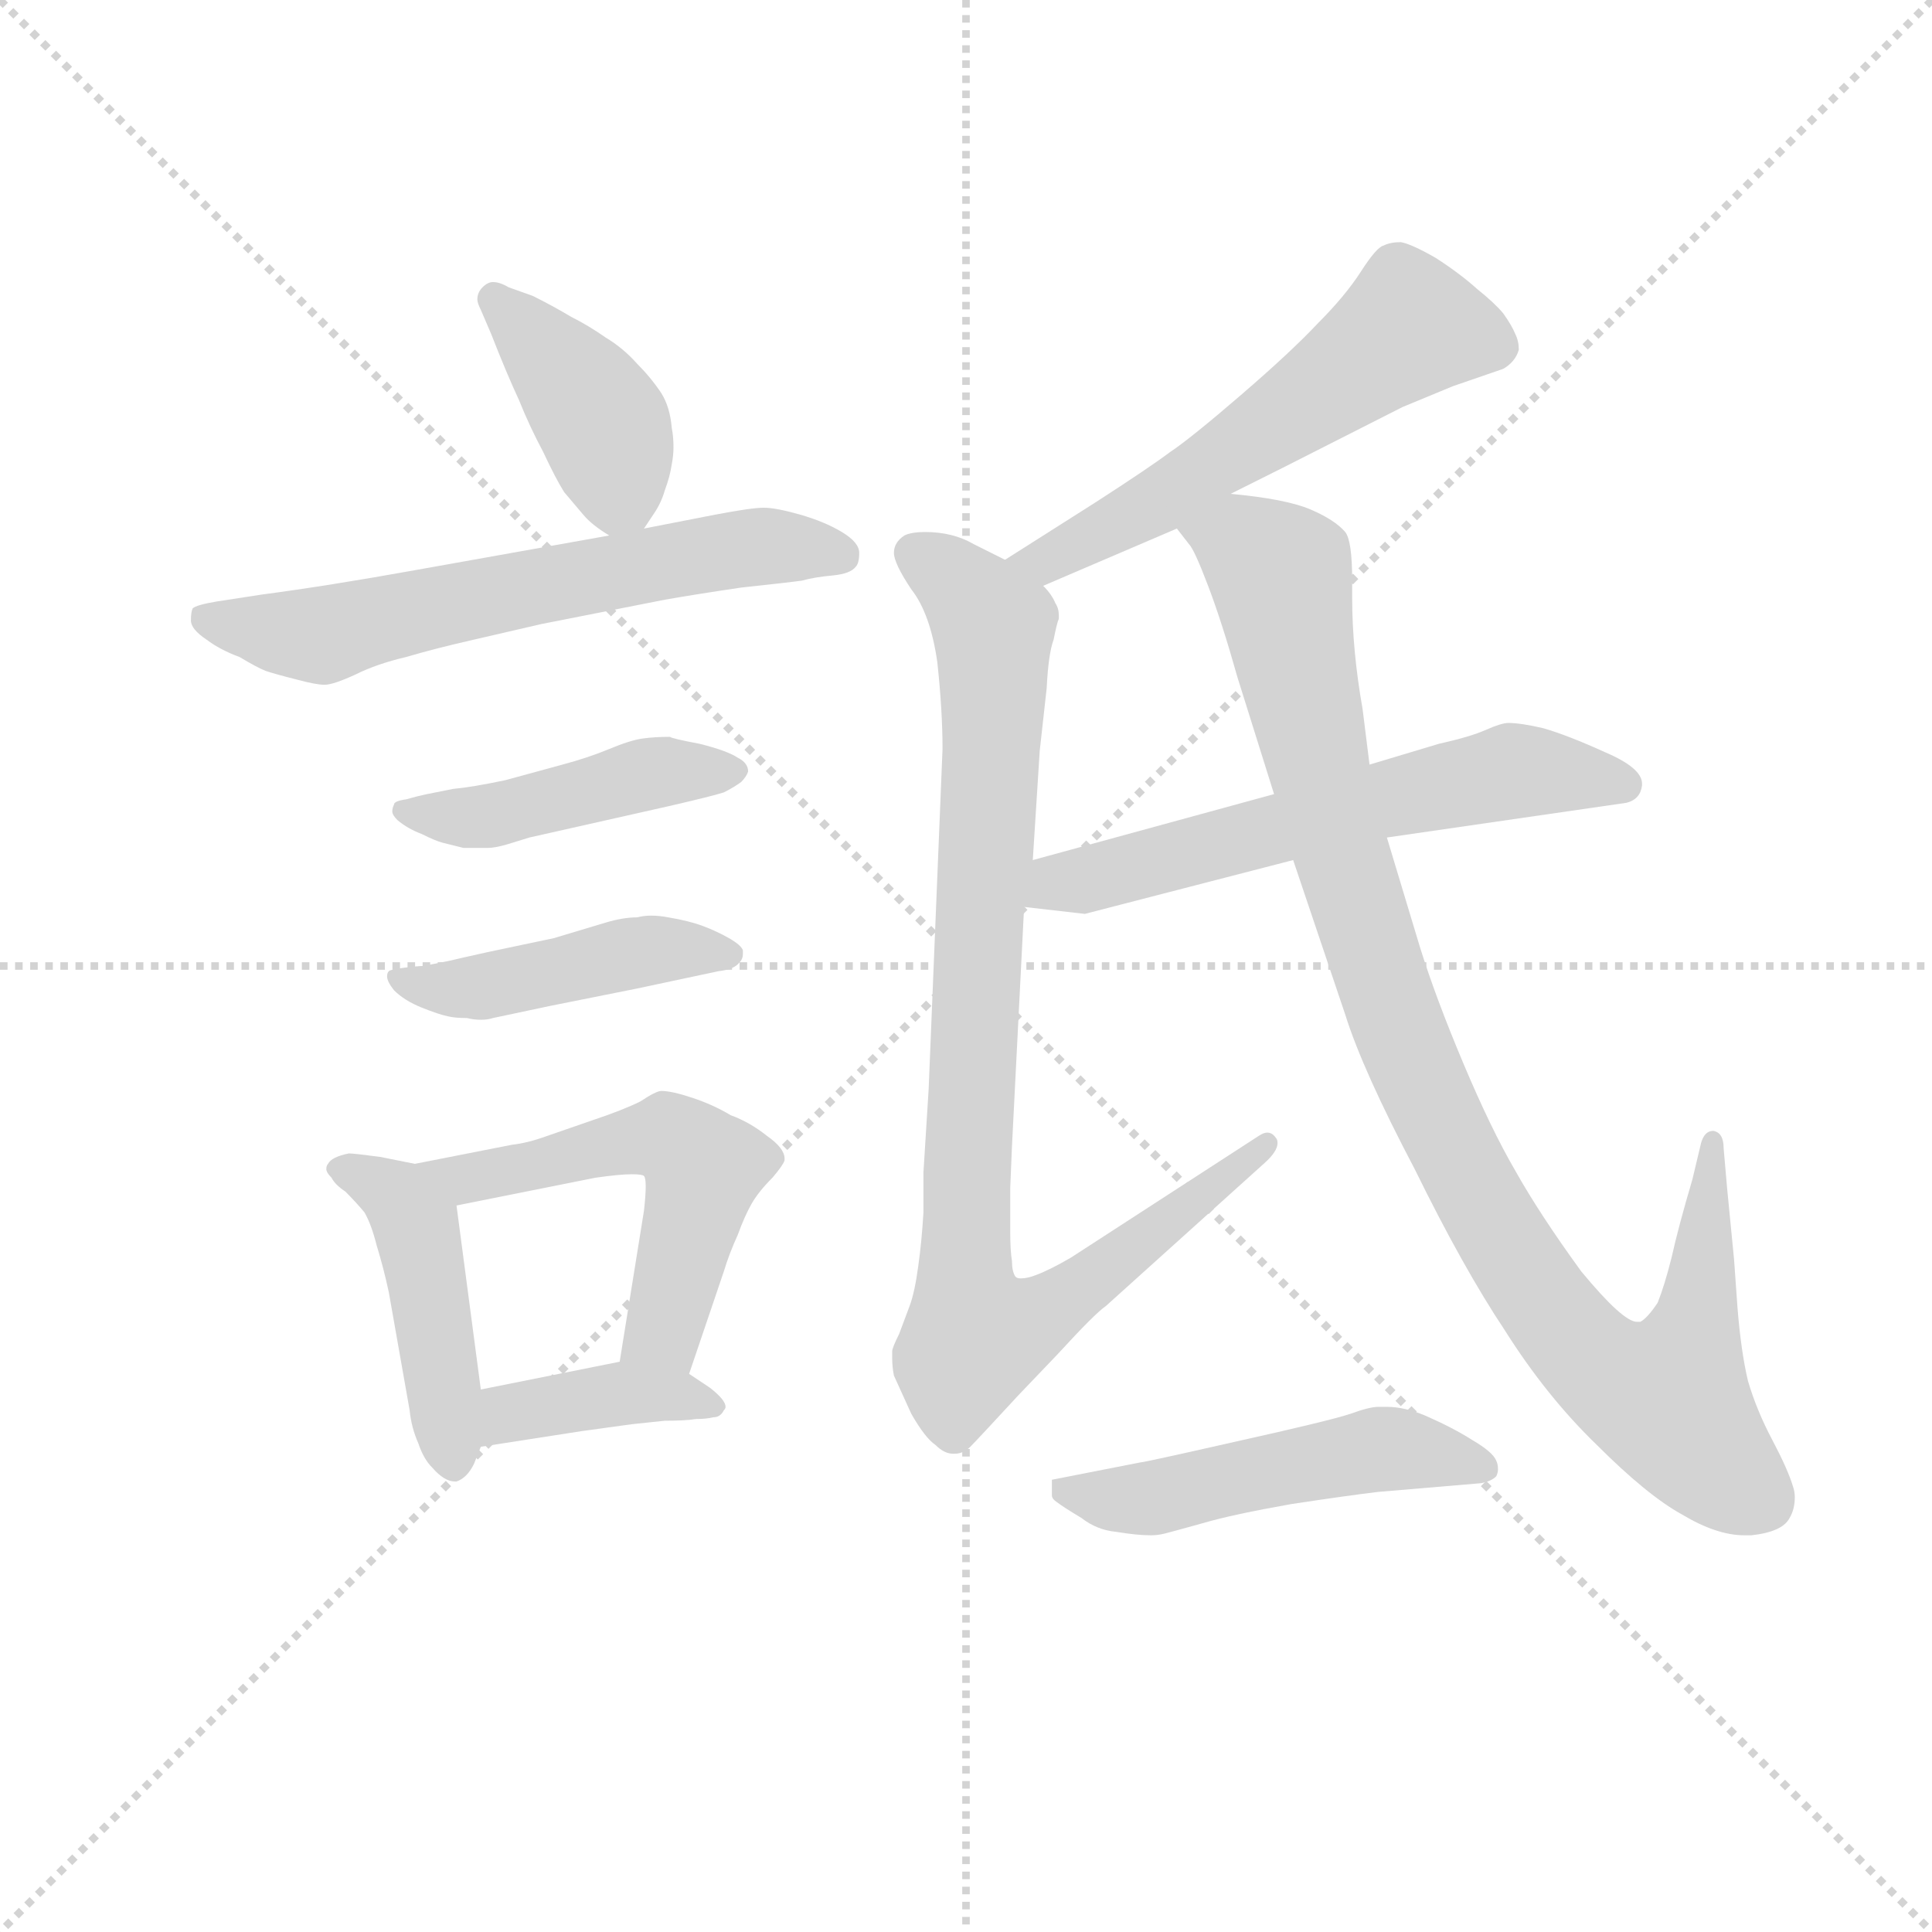 <svg version="1.1" viewBox="0 0 1024 1024" xmlns="http://www.w3.org/2000/svg">
  <g stroke="lightgray" stroke-dasharray="1,1" stroke-width="1" transform="scale(4, 4)">
    <line x1="0" y1="0" x2="256" y2="256"></line>
    <line x1="256" y1="0" x2="0" y2="256"></line>
    <line x1="128" y1="0" x2="128" y2="256"></line>
    <line x1="0" y1="128" x2="256" y2="128"></line>
  </g>
<g transform="scale(0.92, -0.92) translate(60, -900)">
   <style type="text/css">
    @keyframes keyframes0 {
      from {
       stroke: blue;
       stroke-dashoffset: 403;
       stroke-width: 128;
       }
       57% {
       animation-timing-function: step-end;
       stroke: blue;
       stroke-dashoffset: 0;
       stroke-width: 128;
       }
       to {
       stroke: black;
       stroke-width: 1024;
       }
       }
       #make-me-a-hanzi-animation-0 {
         animation: keyframes0 0.578s both;
         animation-delay: 0s;
         animation-timing-function: linear;
       }
    @keyframes keyframes1 {
      from {
       stroke: blue;
       stroke-dashoffset: 625;
       stroke-width: 128;
       }
       67% {
       animation-timing-function: step-end;
       stroke: blue;
       stroke-dashoffset: 0;
       stroke-width: 128;
       }
       to {
       stroke: black;
       stroke-width: 1024;
       }
       }
       #make-me-a-hanzi-animation-1 {
         animation: keyframes1 0.759s both;
         animation-delay: 0.578s;
         animation-timing-function: linear;
       }
    @keyframes keyframes2 {
      from {
       stroke: blue;
       stroke-dashoffset: 451;
       stroke-width: 128;
       }
       59% {
       animation-timing-function: step-end;
       stroke: blue;
       stroke-dashoffset: 0;
       stroke-width: 128;
       }
       to {
       stroke: black;
       stroke-width: 1024;
       }
       }
       #make-me-a-hanzi-animation-2 {
         animation: keyframes2 0.617s both;
         animation-delay: 1.337s;
         animation-timing-function: linear;
       }
    @keyframes keyframes3 {
      from {
       stroke: blue;
       stroke-dashoffset: 449;
       stroke-width: 128;
       }
       59% {
       animation-timing-function: step-end;
       stroke: blue;
       stroke-dashoffset: 0;
       stroke-width: 128;
       }
       to {
       stroke: black;
       stroke-width: 1024;
       }
       }
       #make-me-a-hanzi-animation-3 {
         animation: keyframes3 0.615s both;
         animation-delay: 1.954s;
         animation-timing-function: linear;
       }
    @keyframes keyframes4 {
      from {
       stroke: blue;
       stroke-dashoffset: 454;
       stroke-width: 128;
       }
       60% {
       animation-timing-function: step-end;
       stroke: blue;
       stroke-dashoffset: 0;
       stroke-width: 128;
       }
       to {
       stroke: black;
       stroke-width: 1024;
       }
       }
       #make-me-a-hanzi-animation-4 {
         animation: keyframes4 0.619s both;
         animation-delay: 2.569s;
         animation-timing-function: linear;
       }
    @keyframes keyframes5 {
      from {
       stroke: blue;
       stroke-dashoffset: 542;
       stroke-width: 128;
       }
       64% {
       animation-timing-function: step-end;
       stroke: blue;
       stroke-dashoffset: 0;
       stroke-width: 128;
       }
       to {
       stroke: black;
       stroke-width: 1024;
       }
       }
       #make-me-a-hanzi-animation-5 {
         animation: keyframes5 0.691s both;
         animation-delay: 3.188s;
         animation-timing-function: linear;
       }
    @keyframes keyframes6 {
      from {
       stroke: blue;
       stroke-dashoffset: 390;
       stroke-width: 128;
       }
       56% {
       animation-timing-function: step-end;
       stroke: blue;
       stroke-dashoffset: 0;
       stroke-width: 128;
       }
       to {
       stroke: black;
       stroke-width: 1024;
       }
       }
       #make-me-a-hanzi-animation-6 {
         animation: keyframes6 0.567s both;
         animation-delay: 3.88s;
         animation-timing-function: linear;
       }
    @keyframes keyframes7 {
      from {
       stroke: blue;
       stroke-dashoffset: 571;
       stroke-width: 128;
       }
       65% {
       animation-timing-function: step-end;
       stroke: blue;
       stroke-dashoffset: 0;
       stroke-width: 128;
       }
       to {
       stroke: black;
       stroke-width: 1024;
       }
       }
       #make-me-a-hanzi-animation-7 {
         animation: keyframes7 0.715s both;
         animation-delay: 4.447s;
         animation-timing-function: linear;
       }
    @keyframes keyframes8 {
      from {
       stroke: blue;
       stroke-dashoffset: 930;
       stroke-width: 128;
       }
       75% {
       animation-timing-function: step-end;
       stroke: blue;
       stroke-dashoffset: 0;
       stroke-width: 128;
       }
       to {
       stroke: black;
       stroke-width: 1024;
       }
       }
       #make-me-a-hanzi-animation-8 {
         animation: keyframes8 1.007s both;
         animation-delay: 5.162s;
         animation-timing-function: linear;
       }
    @keyframes keyframes9 {
      from {
       stroke: blue;
       stroke-dashoffset: 604;
       stroke-width: 128;
       }
       66% {
       animation-timing-function: step-end;
       stroke: blue;
       stroke-dashoffset: 0;
       stroke-width: 128;
       }
       to {
       stroke: black;
       stroke-width: 1024;
       }
       }
       #make-me-a-hanzi-animation-9 {
         animation: keyframes9 0.742s both;
         animation-delay: 6.168s;
         animation-timing-function: linear;
       }
    @keyframes keyframes10 {
      from {
       stroke: blue;
       stroke-dashoffset: 1009;
       stroke-width: 128;
       }
       77% {
       animation-timing-function: step-end;
       stroke: blue;
       stroke-dashoffset: 0;
       stroke-width: 128;
       }
       to {
       stroke: black;
       stroke-width: 1024;
       }
       }
       #make-me-a-hanzi-animation-10 {
         animation: keyframes10 1.071s both;
         animation-delay: 6.91s;
         animation-timing-function: linear;
       }
    @keyframes keyframes11 {
      from {
       stroke: blue;
       stroke-dashoffset: 502;
       stroke-width: 128;
       }
       62% {
       animation-timing-function: step-end;
       stroke: blue;
       stroke-dashoffset: 0;
       stroke-width: 128;
       }
       to {
       stroke: black;
       stroke-width: 1024;
       }
       }
       #make-me-a-hanzi-animation-11 {
         animation: keyframes11 0.659s both;
         animation-delay: 7.981s;
         animation-timing-function: linear;
       }
</style>
<path d="M 311.0 595.5 L 317.0 604.5 Q 321.0 610.5 323.0 617.5 Q 326.0 625.5 327.0 632.5 Q 328.0 637.5 328.0 642.5 Q 328.0 648.5 327.0 653.5 Q 326.0 665.5 321.0 673.5 Q 315.0 682.5 307.0 690.5 Q 299.0 699.5 289.0 705.5 Q 279.0 712.5 269.0 717.5 Q 259.0 723.5 247.0 729.5 L 233.0 734.5 Q 228.0 737.5 224.0 737.5 Q 221.0 737.5 218.0 734.5 Q 215.0 731.5 215.0 727.5 Q 215.0 725.5 217.0 721.5 L 223.0 707.5 Q 232.0 684.5 239.0 669.5 Q 245.0 654.5 253.0 639.5 Q 260.0 624.5 265.0 616.5 L 276.0 603.5 Q 281.0 597.5 291.0 591.5 C 303.0 583.5 303.0 583.5 311.0 595.5 Z" fill="lightgray"></path> 
<path d="M 291.0 591.5 L 179.0 571.5 Q 129.0 562.5 91.0 557.5 L 65.0 553.5 Q 53.0 551.5 51.0 549.5 Q 50.0 547.5 50.0 542.5 Q 50.0 537.5 59.0 531.5 Q 67.0 525.5 78.0 521.5 Q 88.0 515.5 93.0 513.5 Q 99.0 511.5 111.0 508.5 Q 122.0 505.5 127.0 505.5 Q 132.0 505.5 145.0 511.5 Q 157.0 517.5 174.0 521.5 Q 191.0 526.5 213.0 531.5 L 252.0 540.5 L 323.0 554.5 Q 340.0 557.5 367.0 561.5 Q 395.0 564.5 402.0 565.5 Q 409.0 567.5 420.0 568.5 Q 430.0 569.5 433.0 573.5 Q 435.0 575.5 435.0 581.5 Q 435.0 587.5 425.0 593.5 Q 415.0 599.5 401.0 603.5 Q 387.0 607.5 380.0 607.5 Q 373.0 607.5 352.0 603.5 L 311.0 595.5 L 291.0 591.5 Z" fill="lightgray"></path> 
<path d="M 186.0 442.5 Q 181.0 441.5 174.0 439.5 Q 167.0 438.5 167.0 436.5 Q 166.0 434.5 166.0 432.5 Q 166.0 430.5 169.0 427.5 Q 175.0 422.5 183.0 419.5 Q 191.0 415.5 195.0 414.5 L 207.0 411.5 L 221.0 411.5 Q 225.0 411.5 232.0 413.5 L 245.0 417.5 L 325.0 435.5 Q 351.0 441.5 357.0 443.5 Q 363.0 446.5 367.0 449.5 Q 370.0 452.5 371.0 455.5 Q 371.0 460.5 365.0 463.5 Q 359.0 467.5 343.0 471.5 Q 327.0 474.5 326.0 475.5 Q 317.0 475.5 310.0 474.5 Q 303.0 473.5 291.0 468.5 Q 279.0 463.5 264.0 459.5 L 231.0 450.5 Q 212.0 446.5 201.0 445.5 L 186.0 442.5 Z" fill="lightgray"></path> 
<path d="M 184.0 343.5 Q 181.0 343.5 173.0 342.5 Q 165.0 341.5 164.0 340.5 Q 163.0 339.5 163.0 337.5 Q 163.0 334.5 167.0 329.5 Q 173.0 323.5 183.0 319.5 Q 193.0 315.5 198.0 314.5 Q 202.0 313.5 209.0 313.5 Q 213.0 312.5 217.0 312.5 Q 221.0 312.5 224.0 313.5 L 257.0 320.5 L 307.0 330.5 L 354.0 340.5 Q 363.0 341.5 366.0 345.5 Q 368.0 347.5 368.0 350.5 L 368.0 352.5 Q 367.0 355.5 360.0 359.5 Q 353.0 363.5 345.0 366.5 Q 337.0 369.5 325.0 371.5 Q 320.0 372.5 315.0 372.5 Q 311.0 372.5 307.0 371.5 Q 299.0 371.5 289.0 368.5 L 259.0 359.5 L 221.0 351.5 Q 203.0 347.5 199.0 346.5 L 184.0 343.5 Z" fill="lightgray"></path> 
<path d="M 179.0 229.5 L 159.0 233.5 Q 144.0 235.5 141.0 235.5 Q 131.0 233.5 129.0 229.5 Q 128.0 228.5 128.0 226.5 Q 128.0 224.5 131.0 221.5 Q 133.0 217.5 139.0 213.5 Q 145.0 207.5 150.0 201.5 Q 154.0 194.5 157.0 182.5 Q 161.0 169.5 164.0 155.5 L 176.0 87.5 Q 177.0 77.5 181.0 68.5 Q 184.0 59.5 189.0 54.5 Q 196.0 46.5 202.0 46.5 L 203.0 46.5 Q 209.0 48.5 213.0 56.5 L 217.0 66.5 L 217.0 99.5 L 203.0 205.5 C 200.0 225.5 200.0 225.5 179.0 229.5 Z" fill="lightgray"></path> 
<path d="M 337.0 108.5 L 357.0 167.5 Q 360.0 177.5 365.0 188.5 Q 369.0 199.5 373.0 206.5 Q 377.0 213.5 385.0 221.5 Q 391.0 228.5 392.0 231.5 L 392.0 232.5 Q 392.0 238.5 382.0 245.5 Q 372.0 253.5 361.0 257.5 Q 351.0 263.5 339.0 267.5 Q 327.0 271.5 321.0 271.5 Q 318.0 271.5 309.0 265.5 Q 299.0 260.5 281.0 254.5 L 255.0 245.5 Q 244.0 241.5 235.0 240.5 L 179.0 229.5 C 150.0 223.5 174.0 199.5 203.0 205.5 L 283.0 221.5 Q 297.0 223.5 304.0 223.5 Q 310.0 223.5 311.0 222.5 Q 312.0 221.5 312.0 216.5 Q 312.0 211.5 311.0 202.5 L 297.0 115.5 C 292.0 85.5 327.0 80.5 337.0 108.5 Z" fill="lightgray"></path> 
<path d="M 217.0 66.5 L 275.0 75.5 L 304.0 79.5 L 323.0 81.5 Q 335.0 81.5 341.0 82.5 Q 347.0 82.5 351.0 83.5 Q 355.0 83.5 357.0 87.5 Q 358.0 88.5 358.0 89.5 Q 358.0 93.5 349.0 100.5 L 337.0 108.5 C 320.0 120.5 320.0 120.5 297.0 115.5 L 217.0 99.5 C 188.0 93.5 187.0 61.5 217.0 66.5 Z" fill="lightgray"></path> 
<path d="M 649.0 615.5 L 679.0 630.5 L 748.0 665.5 L 777.0 677.5 L 806.0 687.5 Q 813.0 691.5 815.0 698.5 Q 815.0 703.5 813.0 707.5 Q 811.0 712.5 806.0 719.5 Q 801.0 725.5 791.0 733.5 Q 781.0 742.5 767.0 751.5 Q 753.0 759.5 747.0 760.5 Q 741.0 760.5 737.0 758.5 Q 733.0 757.5 724.0 743.5 Q 715.0 729.5 699.0 713.5 Q 684.0 697.5 655.0 672.5 Q 626.0 647.5 614.0 639.5 Q 602.0 630.5 571.0 610.5 L 519.0 577.5 C 494.0 561.5 513.0 550.5 541.0 562.5 L 618.0 595.5 L 649.0 615.5 Z" fill="lightgray"></path> 
<path d="M 519.0 577.5 L 501.0 586.5 Q 489.0 593.5 473.0 593.5 Q 465.0 593.5 461.0 591.5 Q 455.0 587.5 455.0 581.5 Q 455.0 575.5 465.0 560.5 Q 476.0 546.5 480.0 518.5 Q 483.0 490.5 483.0 468.5 L 475.0 272.5 L 472.0 224.5 L 472.0 201.5 Q 471.0 184.5 469.0 170.5 Q 467.0 155.5 464.0 147.5 L 458.0 131.5 Q 454.0 123.5 454.0 121.5 L 454.0 117.5 Q 454.0 112.5 455.0 107.5 L 465.0 85.5 Q 473.0 71.5 479.0 67.5 Q 484.0 62.5 489.0 62.5 L 490.0 62.5 Q 495.0 62.5 499.0 66.5 Q 503.0 70.5 527.0 96.5 L 549.0 119.5 Q 571.0 143.5 577.0 147.5 L 668.0 229.5 Q 676.0 236.5 676.0 241.5 Q 676.0 243.5 675.0 244.5 Q 673.0 247.5 670.0 247.5 Q 668.0 247.5 665.0 245.5 L 557.0 175.5 Q 545.0 168.5 537.0 165.5 Q 532.0 163.5 528.0 163.5 Q 526.0 163.5 525.0 164.5 Q 523.0 167.5 523.0 173.5 Q 522.0 179.5 522.0 190.5 L 522.0 215.5 L 523.0 239.5 L 530.0 377.5 L 535.0 404.5 L 539.0 467.5 L 543.0 503.5 Q 544.0 523.5 547.0 531.5 Q 549.0 541.5 550.0 543.5 L 550.0 545.5 Q 550.0 549.5 548.0 552.5 Q 546.0 557.5 541.0 562.5 L 519.0 577.5 Z" fill="lightgray"></path> 
<path d="M 530.0 377.5 L 565.0 373.5 L 685.0 404.5 L 739.0 417.5 L 877.0 437.5 Q 885.0 439.5 886.0 447.5 L 886.0 448.5 Q 886.0 457.5 865.0 466.5 Q 843.0 476.5 829.0 480.5 Q 816.0 483.5 809.0 483.5 Q 805.0 483.5 796.0 479.5 Q 787.0 475.5 769.0 471.5 L 729.0 459.5 L 674.0 442.5 L 535.0 404.5 C 506.0 396.5 500.0 380.5 530.0 377.5 Z" fill="lightgray"></path> 
<path d="M 685.0 404.5 L 715.0 315.5 Q 725.0 283.5 755.0 226.5 Q 783.0 169.5 807.0 133.5 Q 831.0 95.5 860.0 67.5 Q 889.0 38.5 909.0 27.5 Q 929.0 15.5 945.0 15.5 L 949.0 15.5 Q 967.0 17.5 971.0 25.5 Q 974.0 30.5 974.0 37.5 Q 974.0 40.5 973.0 43.5 Q 970.0 53.5 961.0 70.5 Q 952.0 87.5 947.0 104.5 Q 943.0 121.5 941.0 146.5 L 939.0 174.5 L 935.0 215.5 L 933.0 238.5 Q 933.0 247.5 927.0 248.5 Q 922.0 248.5 920.0 241.5 L 915.0 220.5 Q 907.0 193.5 903.0 175.5 Q 899.0 159.5 895.0 149.5 Q 889.0 140.5 885.0 138.5 L 883.0 138.5 Q 875.0 138.5 851.0 167.5 Q 827.0 200.5 813.0 225.5 Q 799.0 249.5 783.0 287.5 Q 767.0 325.5 758.0 354.5 L 739.0 417.5 L 729.0 459.5 L 725.0 491.5 Q 719.0 525.5 719.0 555.5 L 719.0 565.5 Q 719.0 588.5 715.0 593.5 Q 709.0 600.5 695.0 606.5 Q 681.0 612.5 649.0 615.5 C 619.0 619.5 602.0 620.5 618.0 595.5 L 625.0 586.5 Q 628.0 583.5 636.0 562.5 Q 644.0 541.5 653.0 509.5 L 674.0 442.5 L 685.0 404.5 Z" fill="lightgray"></path> 
<path d="M 546.0 47.5 L 546.0 38.5 Q 546.0 36.5 549.0 34.5 Q 553.0 31.5 563.0 25.5 Q 572.0 18.5 583.0 17.5 Q 595.0 15.5 603.0 15.5 Q 607.0 15.5 611.0 16.5 Q 615.0 17.5 633.0 22.5 Q 650.0 27.5 684.0 33.5 Q 717.0 38.5 734.0 40.5 L 793.0 45.5 Q 799.0 46.5 802.0 49.5 Q 803.0 51.5 803.0 53.5 Q 803.0 56.5 802.0 58.5 Q 800.0 63.5 788.0 70.5 Q 777.0 77.5 761.0 84.5 Q 749.0 89.5 739.0 89.5 L 734.0 89.5 Q 729.0 89.5 718.0 85.5 Q 706.0 81.5 652.0 69.5 Q 599.0 57.5 597.0 57.5 L 546.0 47.5 Z" fill="lightgray"></path> 
      <clipPath id="make-me-a-hanzi-clip-0">
      <path d="M 311.0 595.5 L 317.0 604.5 Q 321.0 610.5 323.0 617.5 Q 326.0 625.5 327.0 632.5 Q 328.0 637.5 328.0 642.5 Q 328.0 648.5 327.0 653.5 Q 326.0 665.5 321.0 673.5 Q 315.0 682.5 307.0 690.5 Q 299.0 699.5 289.0 705.5 Q 279.0 712.5 269.0 717.5 Q 259.0 723.5 247.0 729.5 L 233.0 734.5 Q 228.0 737.5 224.0 737.5 Q 221.0 737.5 218.0 734.5 Q 215.0 731.5 215.0 727.5 Q 215.0 725.5 217.0 721.5 L 223.0 707.5 Q 232.0 684.5 239.0 669.5 Q 245.0 654.5 253.0 639.5 Q 260.0 624.5 265.0 616.5 L 276.0 603.5 Q 281.0 597.5 291.0 591.5 C 303.0 583.5 303.0 583.5 311.0 595.5 Z" fill="lightgray"></path>
      </clipPath>
      <path clip-path="url(#make-me-a-hanzi-clip-0)" d="M 225.0 727.5 L 288.0 653.5 L 296.0 622.5 L 294.0 604.5 " fill="none" id="make-me-a-hanzi-animation-0" stroke-dasharray="275 550" stroke-linecap="round"></path>

      <clipPath id="make-me-a-hanzi-clip-1">
      <path d="M 291.0 591.5 L 179.0 571.5 Q 129.0 562.5 91.0 557.5 L 65.0 553.5 Q 53.0 551.5 51.0 549.5 Q 50.0 547.5 50.0 542.5 Q 50.0 537.5 59.0 531.5 Q 67.0 525.5 78.0 521.5 Q 88.0 515.5 93.0 513.5 Q 99.0 511.5 111.0 508.5 Q 122.0 505.5 127.0 505.5 Q 132.0 505.5 145.0 511.5 Q 157.0 517.5 174.0 521.5 Q 191.0 526.5 213.0 531.5 L 252.0 540.5 L 323.0 554.5 Q 340.0 557.5 367.0 561.5 Q 395.0 564.5 402.0 565.5 Q 409.0 567.5 420.0 568.5 Q 430.0 569.5 433.0 573.5 Q 435.0 575.5 435.0 581.5 Q 435.0 587.5 425.0 593.5 Q 415.0 599.5 401.0 603.5 Q 387.0 607.5 380.0 607.5 Q 373.0 607.5 352.0 603.5 L 311.0 595.5 L 291.0 591.5 Z" fill="lightgray"></path>
      </clipPath>
      <path clip-path="url(#make-me-a-hanzi-clip-1)" d="M 60.0 544.5 L 122.0 533.5 L 364.0 584.5 L 423.0 580.5 " fill="none" id="make-me-a-hanzi-animation-1" stroke-dasharray="497 994" stroke-linecap="round"></path>

      <clipPath id="make-me-a-hanzi-clip-2">
      <path d="M 186.0 442.5 Q 181.0 441.5 174.0 439.5 Q 167.0 438.5 167.0 436.5 Q 166.0 434.5 166.0 432.5 Q 166.0 430.5 169.0 427.5 Q 175.0 422.5 183.0 419.5 Q 191.0 415.5 195.0 414.5 L 207.0 411.5 L 221.0 411.5 Q 225.0 411.5 232.0 413.5 L 245.0 417.5 L 325.0 435.5 Q 351.0 441.5 357.0 443.5 Q 363.0 446.5 367.0 449.5 Q 370.0 452.5 371.0 455.5 Q 371.0 460.5 365.0 463.5 Q 359.0 467.5 343.0 471.5 Q 327.0 474.5 326.0 475.5 Q 317.0 475.5 310.0 474.5 Q 303.0 473.5 291.0 468.5 Q 279.0 463.5 264.0 459.5 L 231.0 450.5 Q 212.0 446.5 201.0 445.5 L 186.0 442.5 Z" fill="lightgray"></path>
      </clipPath>
      <path clip-path="url(#make-me-a-hanzi-clip-2)" d="M 173.0 433.5 L 214.0 428.5 L 316.0 454.5 L 364.0 456.5 " fill="none" id="make-me-a-hanzi-animation-2" stroke-dasharray="323 646" stroke-linecap="round"></path>

      <clipPath id="make-me-a-hanzi-clip-3">
      <path d="M 184.0 343.5 Q 181.0 343.5 173.0 342.5 Q 165.0 341.5 164.0 340.5 Q 163.0 339.5 163.0 337.5 Q 163.0 334.5 167.0 329.5 Q 173.0 323.5 183.0 319.5 Q 193.0 315.5 198.0 314.5 Q 202.0 313.5 209.0 313.5 Q 213.0 312.5 217.0 312.5 Q 221.0 312.5 224.0 313.5 L 257.0 320.5 L 307.0 330.5 L 354.0 340.5 Q 363.0 341.5 366.0 345.5 Q 368.0 347.5 368.0 350.5 L 368.0 352.5 Q 367.0 355.5 360.0 359.5 Q 353.0 363.5 345.0 366.5 Q 337.0 369.5 325.0 371.5 Q 320.0 372.5 315.0 372.5 Q 311.0 372.5 307.0 371.5 Q 299.0 371.5 289.0 368.5 L 259.0 359.5 L 221.0 351.5 Q 203.0 347.5 199.0 346.5 L 184.0 343.5 Z" fill="lightgray"></path>
      </clipPath>
      <path clip-path="url(#make-me-a-hanzi-clip-3)" d="M 170.0 337.5 L 205.0 330.5 L 305.0 351.5 L 360.0 351.5 " fill="none" id="make-me-a-hanzi-animation-3" stroke-dasharray="321 642" stroke-linecap="round"></path>

      <clipPath id="make-me-a-hanzi-clip-4">
      <path d="M 179.0 229.5 L 159.0 233.5 Q 144.0 235.5 141.0 235.5 Q 131.0 233.5 129.0 229.5 Q 128.0 228.5 128.0 226.5 Q 128.0 224.5 131.0 221.5 Q 133.0 217.5 139.0 213.5 Q 145.0 207.5 150.0 201.5 Q 154.0 194.5 157.0 182.5 Q 161.0 169.5 164.0 155.5 L 176.0 87.5 Q 177.0 77.5 181.0 68.5 Q 184.0 59.5 189.0 54.5 Q 196.0 46.5 202.0 46.5 L 203.0 46.5 Q 209.0 48.5 213.0 56.5 L 217.0 66.5 L 217.0 99.5 L 203.0 205.5 C 200.0 225.5 200.0 225.5 179.0 229.5 Z" fill="lightgray"></path>
      </clipPath>
      <path clip-path="url(#make-me-a-hanzi-clip-4)" d="M 133.0 226.5 L 169.0 210.5 L 180.0 193.5 L 203.0 57.5 " fill="none" id="make-me-a-hanzi-animation-4" stroke-dasharray="326 652" stroke-linecap="round"></path>

      <clipPath id="make-me-a-hanzi-clip-5">
      <path d="M 337.0 108.5 L 357.0 167.5 Q 360.0 177.5 365.0 188.5 Q 369.0 199.5 373.0 206.5 Q 377.0 213.5 385.0 221.5 Q 391.0 228.5 392.0 231.5 L 392.0 232.5 Q 392.0 238.5 382.0 245.5 Q 372.0 253.5 361.0 257.5 Q 351.0 263.5 339.0 267.5 Q 327.0 271.5 321.0 271.5 Q 318.0 271.5 309.0 265.5 Q 299.0 260.5 281.0 254.5 L 255.0 245.5 Q 244.0 241.5 235.0 240.5 L 179.0 229.5 C 150.0 223.5 174.0 199.5 203.0 205.5 L 283.0 221.5 Q 297.0 223.5 304.0 223.5 Q 310.0 223.5 311.0 222.5 Q 312.0 221.5 312.0 216.5 Q 312.0 211.5 311.0 202.5 L 297.0 115.5 C 292.0 85.5 327.0 80.5 337.0 108.5 Z" fill="lightgray"></path>
      </clipPath>
      <path clip-path="url(#make-me-a-hanzi-clip-5)" d="M 186.0 228.5 L 208.0 220.5 L 311.0 244.5 L 335.0 239.5 L 345.0 225.5 L 328.0 152.5 L 320.0 131.5 L 305.0 121.5 " fill="none" id="make-me-a-hanzi-animation-5" stroke-dasharray="414 828" stroke-linecap="round"></path>

      <clipPath id="make-me-a-hanzi-clip-6">
      <path d="M 217.0 66.5 L 275.0 75.5 L 304.0 79.5 L 323.0 81.5 Q 335.0 81.5 341.0 82.5 Q 347.0 82.5 351.0 83.5 Q 355.0 83.5 357.0 87.5 Q 358.0 88.5 358.0 89.5 Q 358.0 93.5 349.0 100.5 L 337.0 108.5 C 320.0 120.5 320.0 120.5 297.0 115.5 L 217.0 99.5 C 188.0 93.5 187.0 61.5 217.0 66.5 Z" fill="lightgray"></path>
      </clipPath>
      <path clip-path="url(#make-me-a-hanzi-clip-6)" d="M 224.0 72.5 L 234.0 85.5 L 294.0 96.5 L 350.0 92.5 " fill="none" id="make-me-a-hanzi-animation-6" stroke-dasharray="262 524" stroke-linecap="round"></path>

      <clipPath id="make-me-a-hanzi-clip-7">
      <path d="M 649.0 615.5 L 679.0 630.5 L 748.0 665.5 L 777.0 677.5 L 806.0 687.5 Q 813.0 691.5 815.0 698.5 Q 815.0 703.5 813.0 707.5 Q 811.0 712.5 806.0 719.5 Q 801.0 725.5 791.0 733.5 Q 781.0 742.5 767.0 751.5 Q 753.0 759.5 747.0 760.5 Q 741.0 760.5 737.0 758.5 Q 733.0 757.5 724.0 743.5 Q 715.0 729.5 699.0 713.5 Q 684.0 697.5 655.0 672.5 Q 626.0 647.5 614.0 639.5 Q 602.0 630.5 571.0 610.5 L 519.0 577.5 C 494.0 561.5 513.0 550.5 541.0 562.5 L 618.0 595.5 L 649.0 615.5 Z" fill="lightgray"></path>
      </clipPath>
      <path clip-path="url(#make-me-a-hanzi-clip-7)" d="M 802.0 700.5 L 752.0 711.5 L 613.0 614.5 L 542.0 576.5 L 528.0 578.5 " fill="none" id="make-me-a-hanzi-animation-7" stroke-dasharray="443 886" stroke-linecap="round"></path>

      <clipPath id="make-me-a-hanzi-clip-8">
      <path d="M 519.0 577.5 L 501.0 586.5 Q 489.0 593.5 473.0 593.5 Q 465.0 593.5 461.0 591.5 Q 455.0 587.5 455.0 581.5 Q 455.0 575.5 465.0 560.5 Q 476.0 546.5 480.0 518.5 Q 483.0 490.5 483.0 468.5 L 475.0 272.5 L 472.0 224.5 L 472.0 201.5 Q 471.0 184.5 469.0 170.5 Q 467.0 155.5 464.0 147.5 L 458.0 131.5 Q 454.0 123.5 454.0 121.5 L 454.0 117.5 Q 454.0 112.5 455.0 107.5 L 465.0 85.5 Q 473.0 71.5 479.0 67.5 Q 484.0 62.5 489.0 62.5 L 490.0 62.5 Q 495.0 62.5 499.0 66.5 Q 503.0 70.5 527.0 96.5 L 549.0 119.5 Q 571.0 143.5 577.0 147.5 L 668.0 229.5 Q 676.0 236.5 676.0 241.5 Q 676.0 243.5 675.0 244.5 Q 673.0 247.5 670.0 247.5 Q 668.0 247.5 665.0 245.5 L 557.0 175.5 Q 545.0 168.5 537.0 165.5 Q 532.0 163.5 528.0 163.5 Q 526.0 163.5 525.0 164.5 Q 523.0 167.5 523.0 173.5 Q 522.0 179.5 522.0 190.5 L 522.0 215.5 L 523.0 239.5 L 530.0 377.5 L 535.0 404.5 L 539.0 467.5 L 543.0 503.5 Q 544.0 523.5 547.0 531.5 Q 549.0 541.5 550.0 543.5 L 550.0 545.5 Q 550.0 549.5 548.0 552.5 Q 546.0 557.5 541.0 562.5 L 519.0 577.5 Z" fill="lightgray"></path>
      </clipPath>
      <path clip-path="url(#make-me-a-hanzi-clip-8)" d="M 468.0 580.5 L 512.0 539.5 L 496.0 191.5 L 498.0 143.5 L 504.0 129.5 L 539.0 141.5 L 670.0 241.5 " fill="none" id="make-me-a-hanzi-animation-8" stroke-dasharray="802 1604" stroke-linecap="round"></path>

      <clipPath id="make-me-a-hanzi-clip-9">
      <path d="M 530.0 377.5 L 565.0 373.5 L 685.0 404.5 L 739.0 417.5 L 877.0 437.5 Q 885.0 439.5 886.0 447.5 L 886.0 448.5 Q 886.0 457.5 865.0 466.5 Q 843.0 476.5 829.0 480.5 Q 816.0 483.5 809.0 483.5 Q 805.0 483.5 796.0 479.5 Q 787.0 475.5 769.0 471.5 L 729.0 459.5 L 674.0 442.5 L 535.0 404.5 C 506.0 396.5 500.0 380.5 530.0 377.5 Z" fill="lightgray"></path>
      </clipPath>
      <path clip-path="url(#make-me-a-hanzi-clip-9)" d="M 537.0 383.5 L 549.0 391.5 L 799.0 453.5 L 875.0 448.5 " fill="none" id="make-me-a-hanzi-animation-9" stroke-dasharray="476 952" stroke-linecap="round"></path>

      <clipPath id="make-me-a-hanzi-clip-10">
      <path d="M 685.0 404.5 L 715.0 315.5 Q 725.0 283.5 755.0 226.5 Q 783.0 169.5 807.0 133.5 Q 831.0 95.5 860.0 67.5 Q 889.0 38.5 909.0 27.5 Q 929.0 15.5 945.0 15.5 L 949.0 15.5 Q 967.0 17.5 971.0 25.5 Q 974.0 30.5 974.0 37.5 Q 974.0 40.5 973.0 43.5 Q 970.0 53.5 961.0 70.5 Q 952.0 87.5 947.0 104.5 Q 943.0 121.5 941.0 146.5 L 939.0 174.5 L 935.0 215.5 L 933.0 238.5 Q 933.0 247.5 927.0 248.5 Q 922.0 248.5 920.0 241.5 L 915.0 220.5 Q 907.0 193.5 903.0 175.5 Q 899.0 159.5 895.0 149.5 Q 889.0 140.5 885.0 138.5 L 883.0 138.5 Q 875.0 138.5 851.0 167.5 Q 827.0 200.5 813.0 225.5 Q 799.0 249.5 783.0 287.5 Q 767.0 325.5 758.0 354.5 L 739.0 417.5 L 729.0 459.5 L 725.0 491.5 Q 719.0 525.5 719.0 555.5 L 719.0 565.5 Q 719.0 588.5 715.0 593.5 Q 709.0 600.5 695.0 606.5 Q 681.0 612.5 649.0 615.5 C 619.0 619.5 602.0 620.5 618.0 595.5 L 625.0 586.5 Q 628.0 583.5 636.0 562.5 Q 644.0 541.5 653.0 509.5 L 674.0 442.5 L 685.0 404.5 Z" fill="lightgray"></path>
      </clipPath>
      <path clip-path="url(#make-me-a-hanzi-clip-10)" d="M 626.0 594.5 L 657.0 586.5 L 678.0 568.5 L 699.0 457.5 L 727.0 360.5 L 759.0 274.5 L 789.0 214.5 L 843.0 131.5 L 871.0 105.5 L 901.0 93.5 L 917.0 136.5 L 927.0 241.5 " fill="none" id="make-me-a-hanzi-animation-10" stroke-dasharray="881 1762" stroke-linecap="round"></path>

      <clipPath id="make-me-a-hanzi-clip-11">
      <path d="M 546.0 47.5 L 546.0 38.5 Q 546.0 36.5 549.0 34.5 Q 553.0 31.5 563.0 25.5 Q 572.0 18.5 583.0 17.5 Q 595.0 15.5 603.0 15.5 Q 607.0 15.5 611.0 16.5 Q 615.0 17.5 633.0 22.5 Q 650.0 27.5 684.0 33.5 Q 717.0 38.5 734.0 40.5 L 793.0 45.5 Q 799.0 46.5 802.0 49.5 Q 803.0 51.5 803.0 53.5 Q 803.0 56.5 802.0 58.5 Q 800.0 63.5 788.0 70.5 Q 777.0 77.5 761.0 84.5 Q 749.0 89.5 739.0 89.5 L 734.0 89.5 Q 729.0 89.5 718.0 85.5 Q 706.0 81.5 652.0 69.5 Q 599.0 57.5 597.0 57.5 L 546.0 47.5 Z" fill="lightgray"></path>
      </clipPath>
      <path clip-path="url(#make-me-a-hanzi-clip-11)" d="M 554.0 43.5 L 600.0 36.5 L 734.0 65.5 L 795.0 53.5 " fill="none" id="make-me-a-hanzi-animation-11" stroke-dasharray="374 748" stroke-linecap="round"></path>

</g>
</svg>
